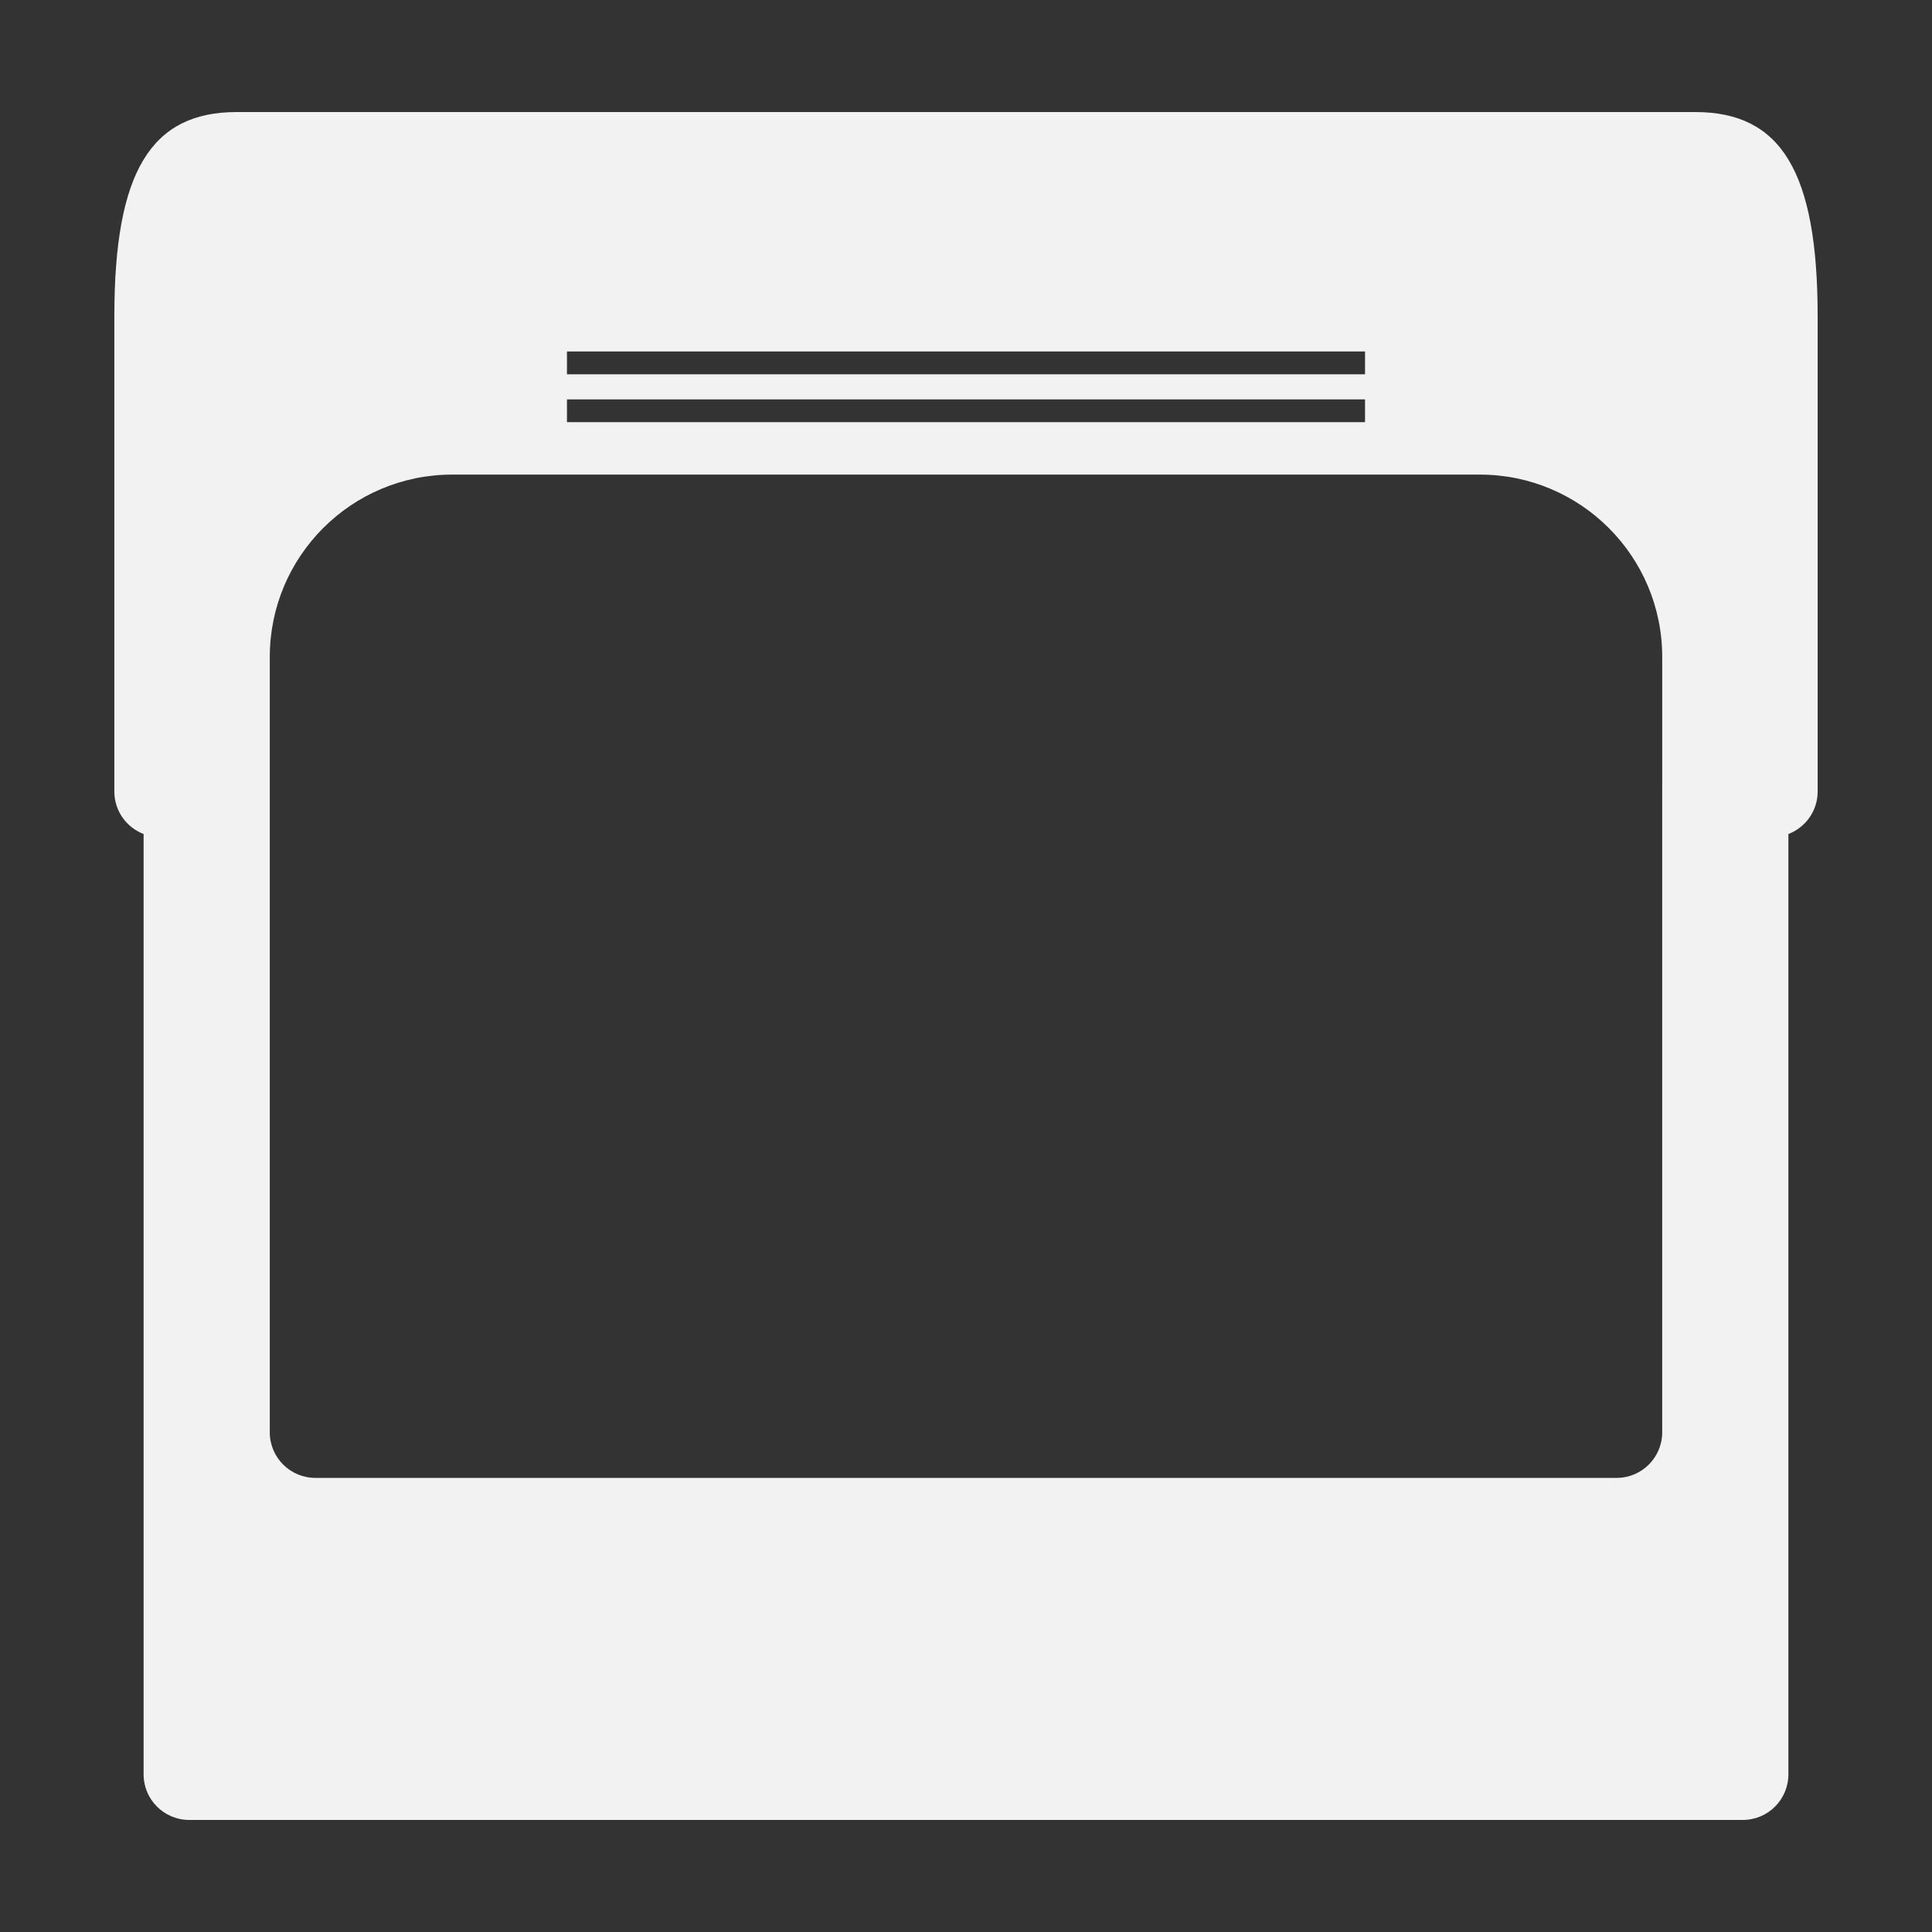 <?xml version="1.0" encoding="utf-8"?>
<!-- Generator: Adobe Illustrator 16.0.0, SVG Export Plug-In . SVG Version: 6.00 Build 0)  -->
<!DOCTYPE svg PUBLIC "-//W3C//DTD SVG 1.1//EN" "http://www.w3.org/Graphics/SVG/1.1/DTD/svg11.dtd">
<svg version="1.1" id="Calque_1" xmlns="http://www.w3.org/2000/svg" xmlns:xlink="http://www.w3.org/1999/xlink" x="0px" y="0px"
	 width="192px" height="192px" viewBox="0 0 192 192" enable-background="new 0 0 192 192" xml:space="preserve">
<rect x="0" y="0" width="192" height="192" fill="#333333" stroke="none"/>
<path fill="#F2F2F2" d="M168.477,11.136H96H23.523c-8.496,0-12.159,5.896-12.159,20.282v47.246c0,1.929,1.208,3.565,2.908,4.221
	v93.446c0,2.504,2.028,4.533,4.531,4.533h154.394c2.504,0,4.531-2.029,4.531-4.533V82.885c1.697-0.655,2.908-2.292,2.908-4.221
	V31.418C180.637,17.032,176.973,11.136,168.477,11.136z M56.344,34.93h79.312v2.266H56.344V34.93z M56.344,39.688h79.312v2.266
	H56.344V39.688z M165.189,78.135v18.733v45.471c0,2.504-2.029,4.532-4.531,4.532H31.341c-2.504,0-4.531-2.028-4.531-4.532V96.868
	V78.135v-12.84c0-10.013,8.116-18.13,18.129-18.13h102.122c10.014,0,18.129,8.117,18.129,18.13V78.135z"/>
</svg>
